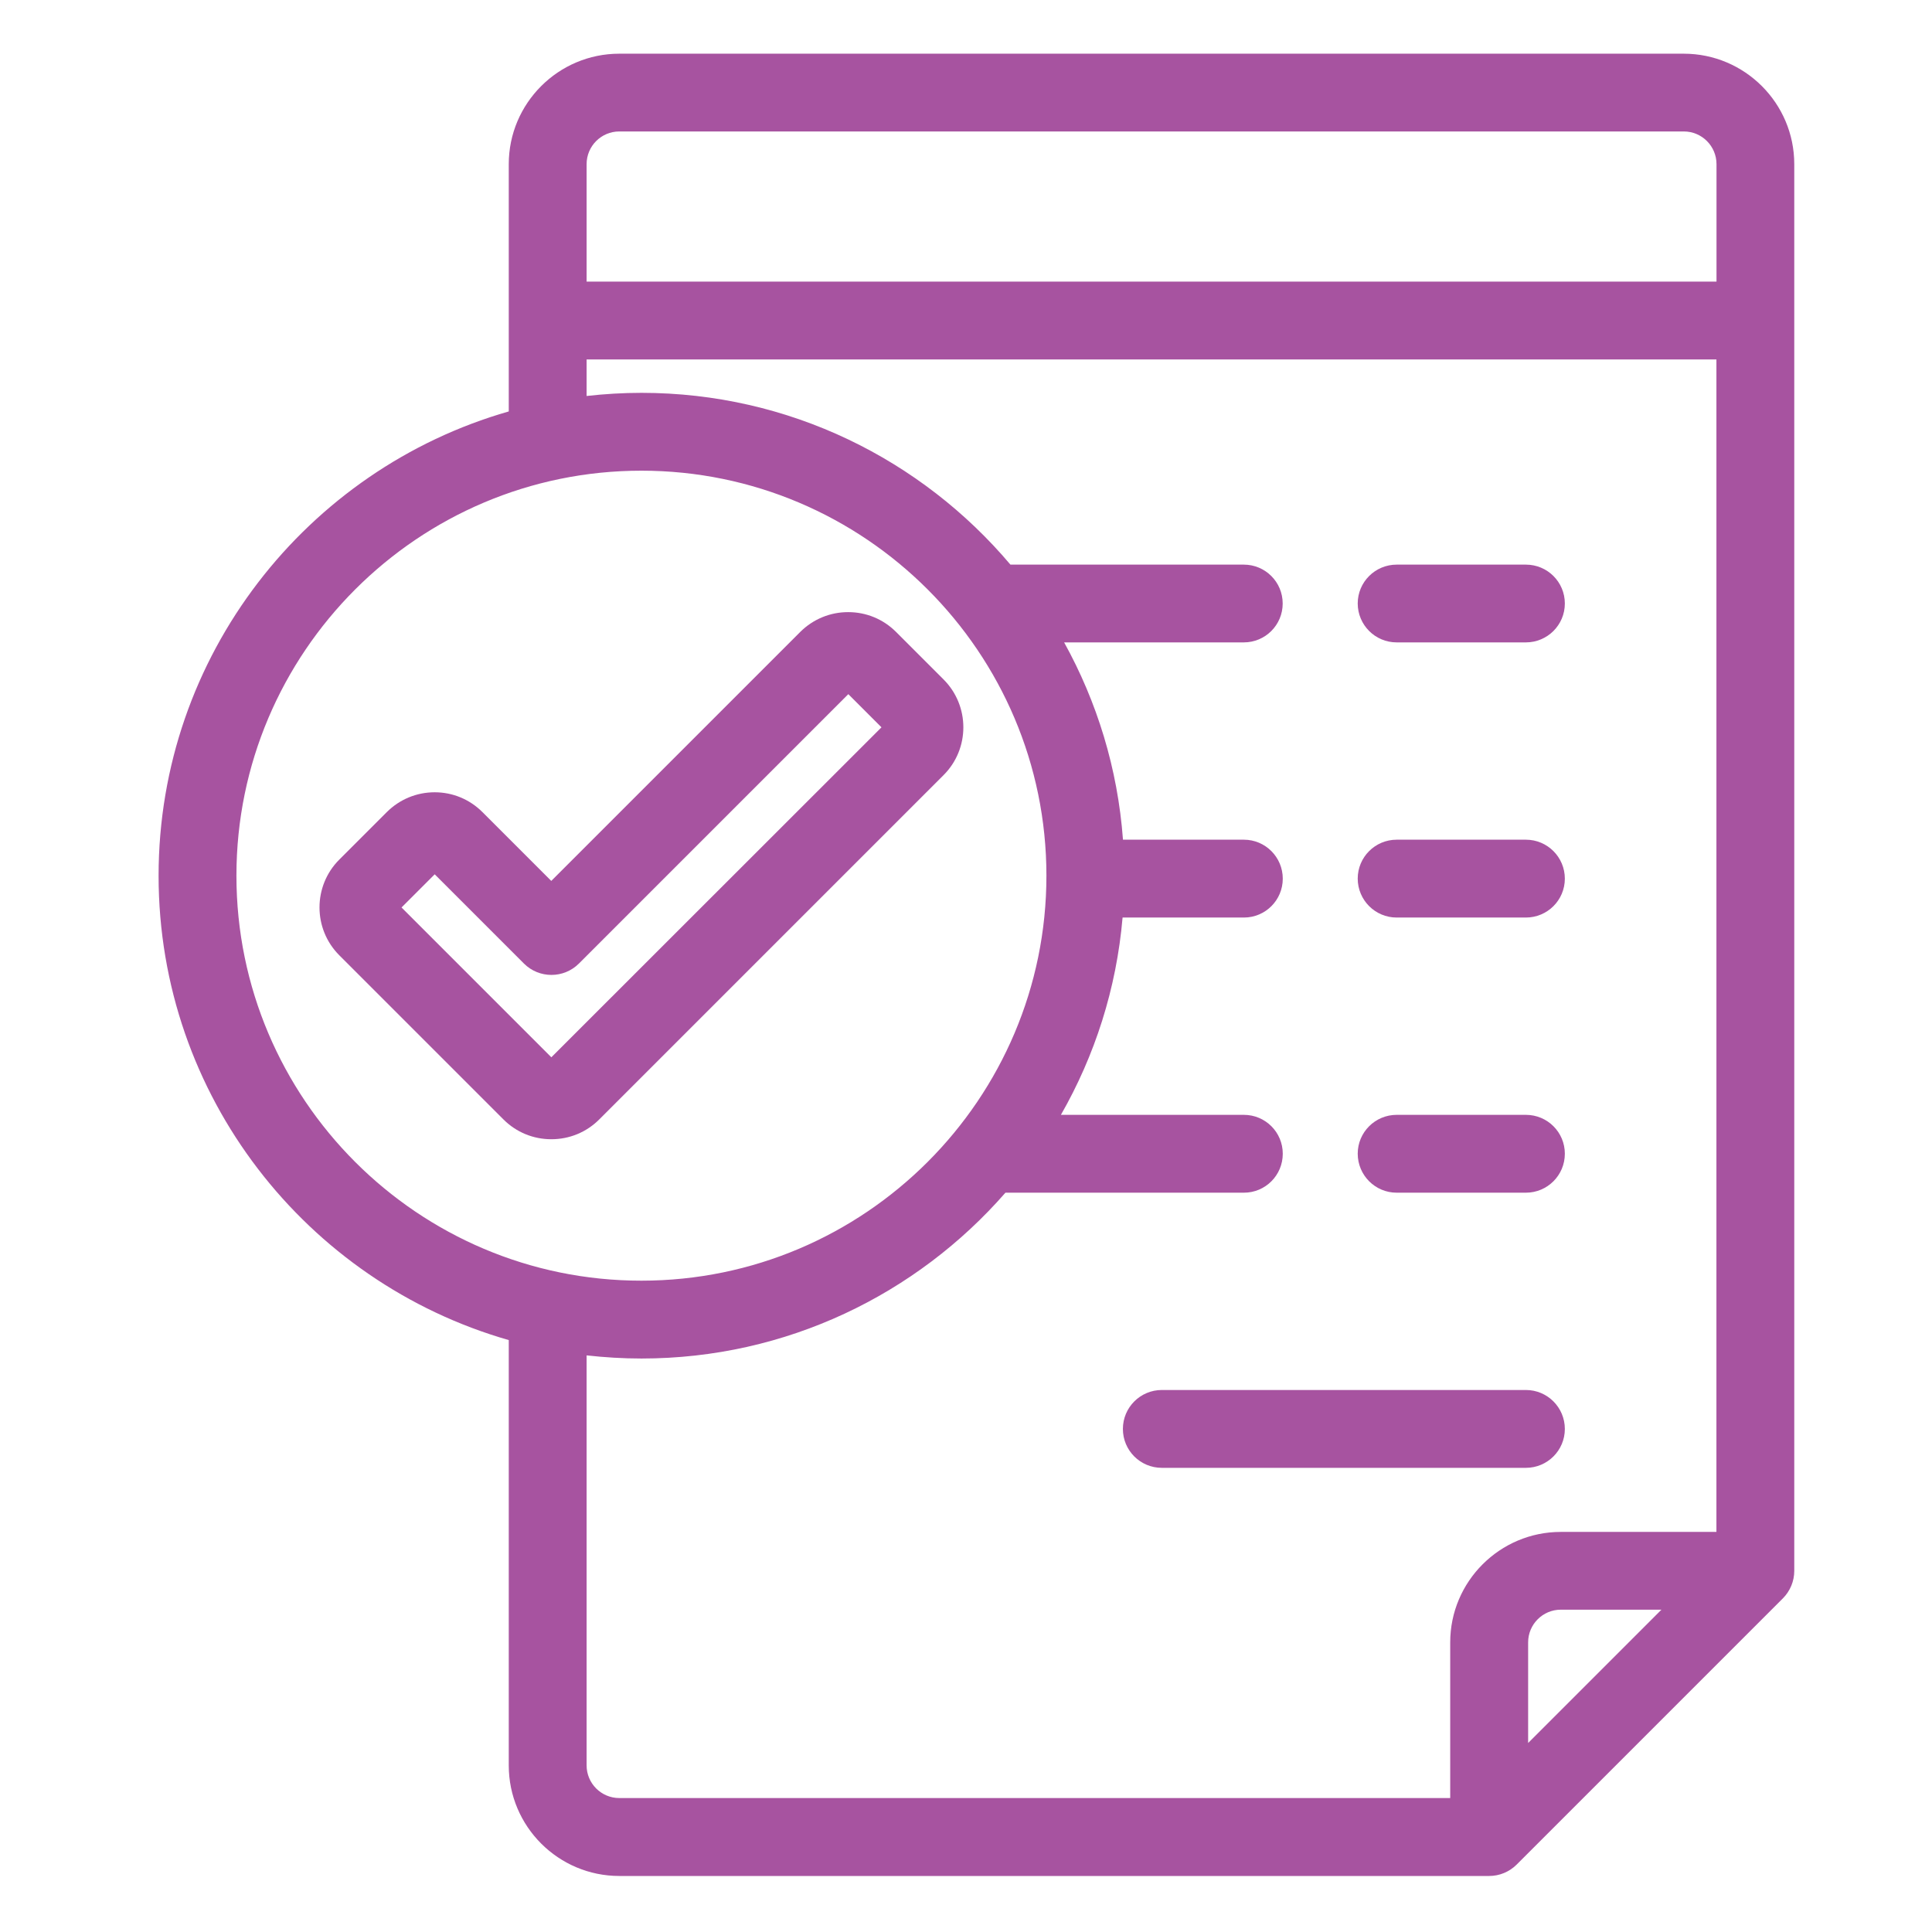 <?xml version="1.0" encoding="iso-8859-1"?>
<!-- Generator: Adobe Illustrator 22.0.1, SVG Export Plug-In . SVG Version: 6.00 Build 0)  -->
<svg version="1.1" id="Layer_1" xmlns="http://www.w3.org/2000/svg" xmlns:xlink="http://www.w3.org/1999/xlink" x="0px" y="0px"
	 viewBox="0 0 24 24" style="enable-background:new 0 0 24 24;" xml:space="preserve">
<path style="fill:#A753A0;" d="M20.916,0.667H7.693c-0.757,0-1.373,0.616-1.373,1.372v3.072c-2.508,0.718-4.35,3.032-4.35,5.768
	c0,2.736,1.841,5.05,4.35,5.768v5.284c0,0.757,0.616,1.373,1.373,1.373h10.806c0.128,0,0.251-0.051,0.342-0.142l3.306-3.306
	c0.091-0.091,0.142-0.214,0.142-0.342V2.039C22.289,1.282,21.673,0.667,20.916,0.667L20.916,0.667z M7.693,1.633h13.224
	c0.224,0,0.406,0.182,0.406,0.406v1.459H7.287V2.039C7.287,1.815,7.469,1.633,7.693,1.633L7.693,1.633z M2.937,10.878
	c0-2.774,2.257-5.031,5.031-5.031c2.774,0,5.031,2.257,5.031,5.031s-2.257,5.031-5.031,5.031C5.194,15.91,2.937,13.653,2.937,10.878
	L2.937,10.878z M7.287,21.93v-5.093c0.224,0.025,0.451,0.039,0.682,0.039c1.801,0,3.42-0.799,4.521-2.06h2.962
	c0.267,0,0.483-0.216,0.483-0.484c0-0.267-0.216-0.483-0.483-0.483h-2.273c0.42-0.734,0.69-1.565,0.766-2.451h1.507
	c0.267,0,0.483-0.216,0.483-0.483c0-0.267-0.216-0.484-0.483-0.484H13.95c-0.065-0.884-0.323-1.714-0.731-2.451h2.232
	c0.267,0,0.483-0.216,0.483-0.483c0-0.267-0.216-0.483-0.483-0.483h-2.899C11.45,5.71,9.805,4.88,7.968,4.88
	c-0.23,0-0.458,0.014-0.681,0.039V4.465h14.035V19.03h-1.934c-0.757,0-1.373,0.616-1.373,1.372v1.934H7.693
	C7.469,22.336,7.287,22.154,7.287,21.93L7.287,21.93z M18.983,21.652v-1.25c0-0.224,0.182-0.406,0.406-0.406h1.25L18.983,21.652z
	 M18.983,21.652"/>
<path style="fill:#A753A0;" d="M17.35,7.98h1.605c0.267,0,0.484-0.216,0.484-0.483c0-0.267-0.216-0.483-0.484-0.483H17.35
	c-0.267,0-0.484,0.216-0.484,0.483C16.867,7.764,17.083,7.98,17.35,7.98L17.35,7.98z M17.35,7.98"/>
<path style="fill:#A753A0;" d="M17.35,11.398h1.605c0.267,0,0.484-0.216,0.484-0.483c0-0.267-0.216-0.484-0.484-0.484H17.35
	c-0.267,0-0.484,0.216-0.484,0.484C16.867,11.182,17.083,11.398,17.35,11.398L17.35,11.398z M17.35,11.398"/>
<path style="fill:#A753A0;" d="M17.35,14.816h1.605c0.267,0,0.484-0.216,0.484-0.484c0-0.267-0.216-0.483-0.484-0.483H17.35
	c-0.267,0-0.484,0.216-0.484,0.483C16.867,14.6,17.083,14.816,17.35,14.816L17.35,14.816z M17.35,14.816"/>
<path style="fill:#A753A0;" d="M18.955,18.234c0.267,0,0.484-0.216,0.484-0.483c0-0.267-0.216-0.484-0.484-0.484h-4.522
	c-0.267,0-0.484,0.216-0.484,0.484c0,0.267,0.216,0.483,0.484,0.483H18.955z M18.955,18.234"/>
<path style="fill:#A753A0;" d="M11.721,8.44l-0.59-0.59c-0.159-0.159-0.37-0.246-0.595-0.246c-0.225,0-0.436,0.088-0.595,0.246
	l-3.093,3.093l-0.855-0.855C5.835,9.93,5.624,9.842,5.4,9.842c-0.225,0-0.436,0.088-0.595,0.246l-0.59,0.59
	c-0.328,0.328-0.328,0.861,0,1.189l2.039,2.039c0.159,0.159,0.37,0.246,0.595,0.246c0.225,0,0.436-0.087,0.595-0.246l4.278-4.278
	C12.049,9.301,12.049,8.768,11.721,8.44L11.721,8.44z M6.849,13.134l-1.861-1.861L5.4,10.861l1.108,1.108
	c0.189,0.189,0.495,0.189,0.684,0l3.346-3.346l0.412,0.412L6.849,13.134z M6.849,13.134"/>
<g>
</g>
<g>
</g>
<g>
</g>
<g>
</g>
<g>
</g>
<g>
</g>
</svg>
